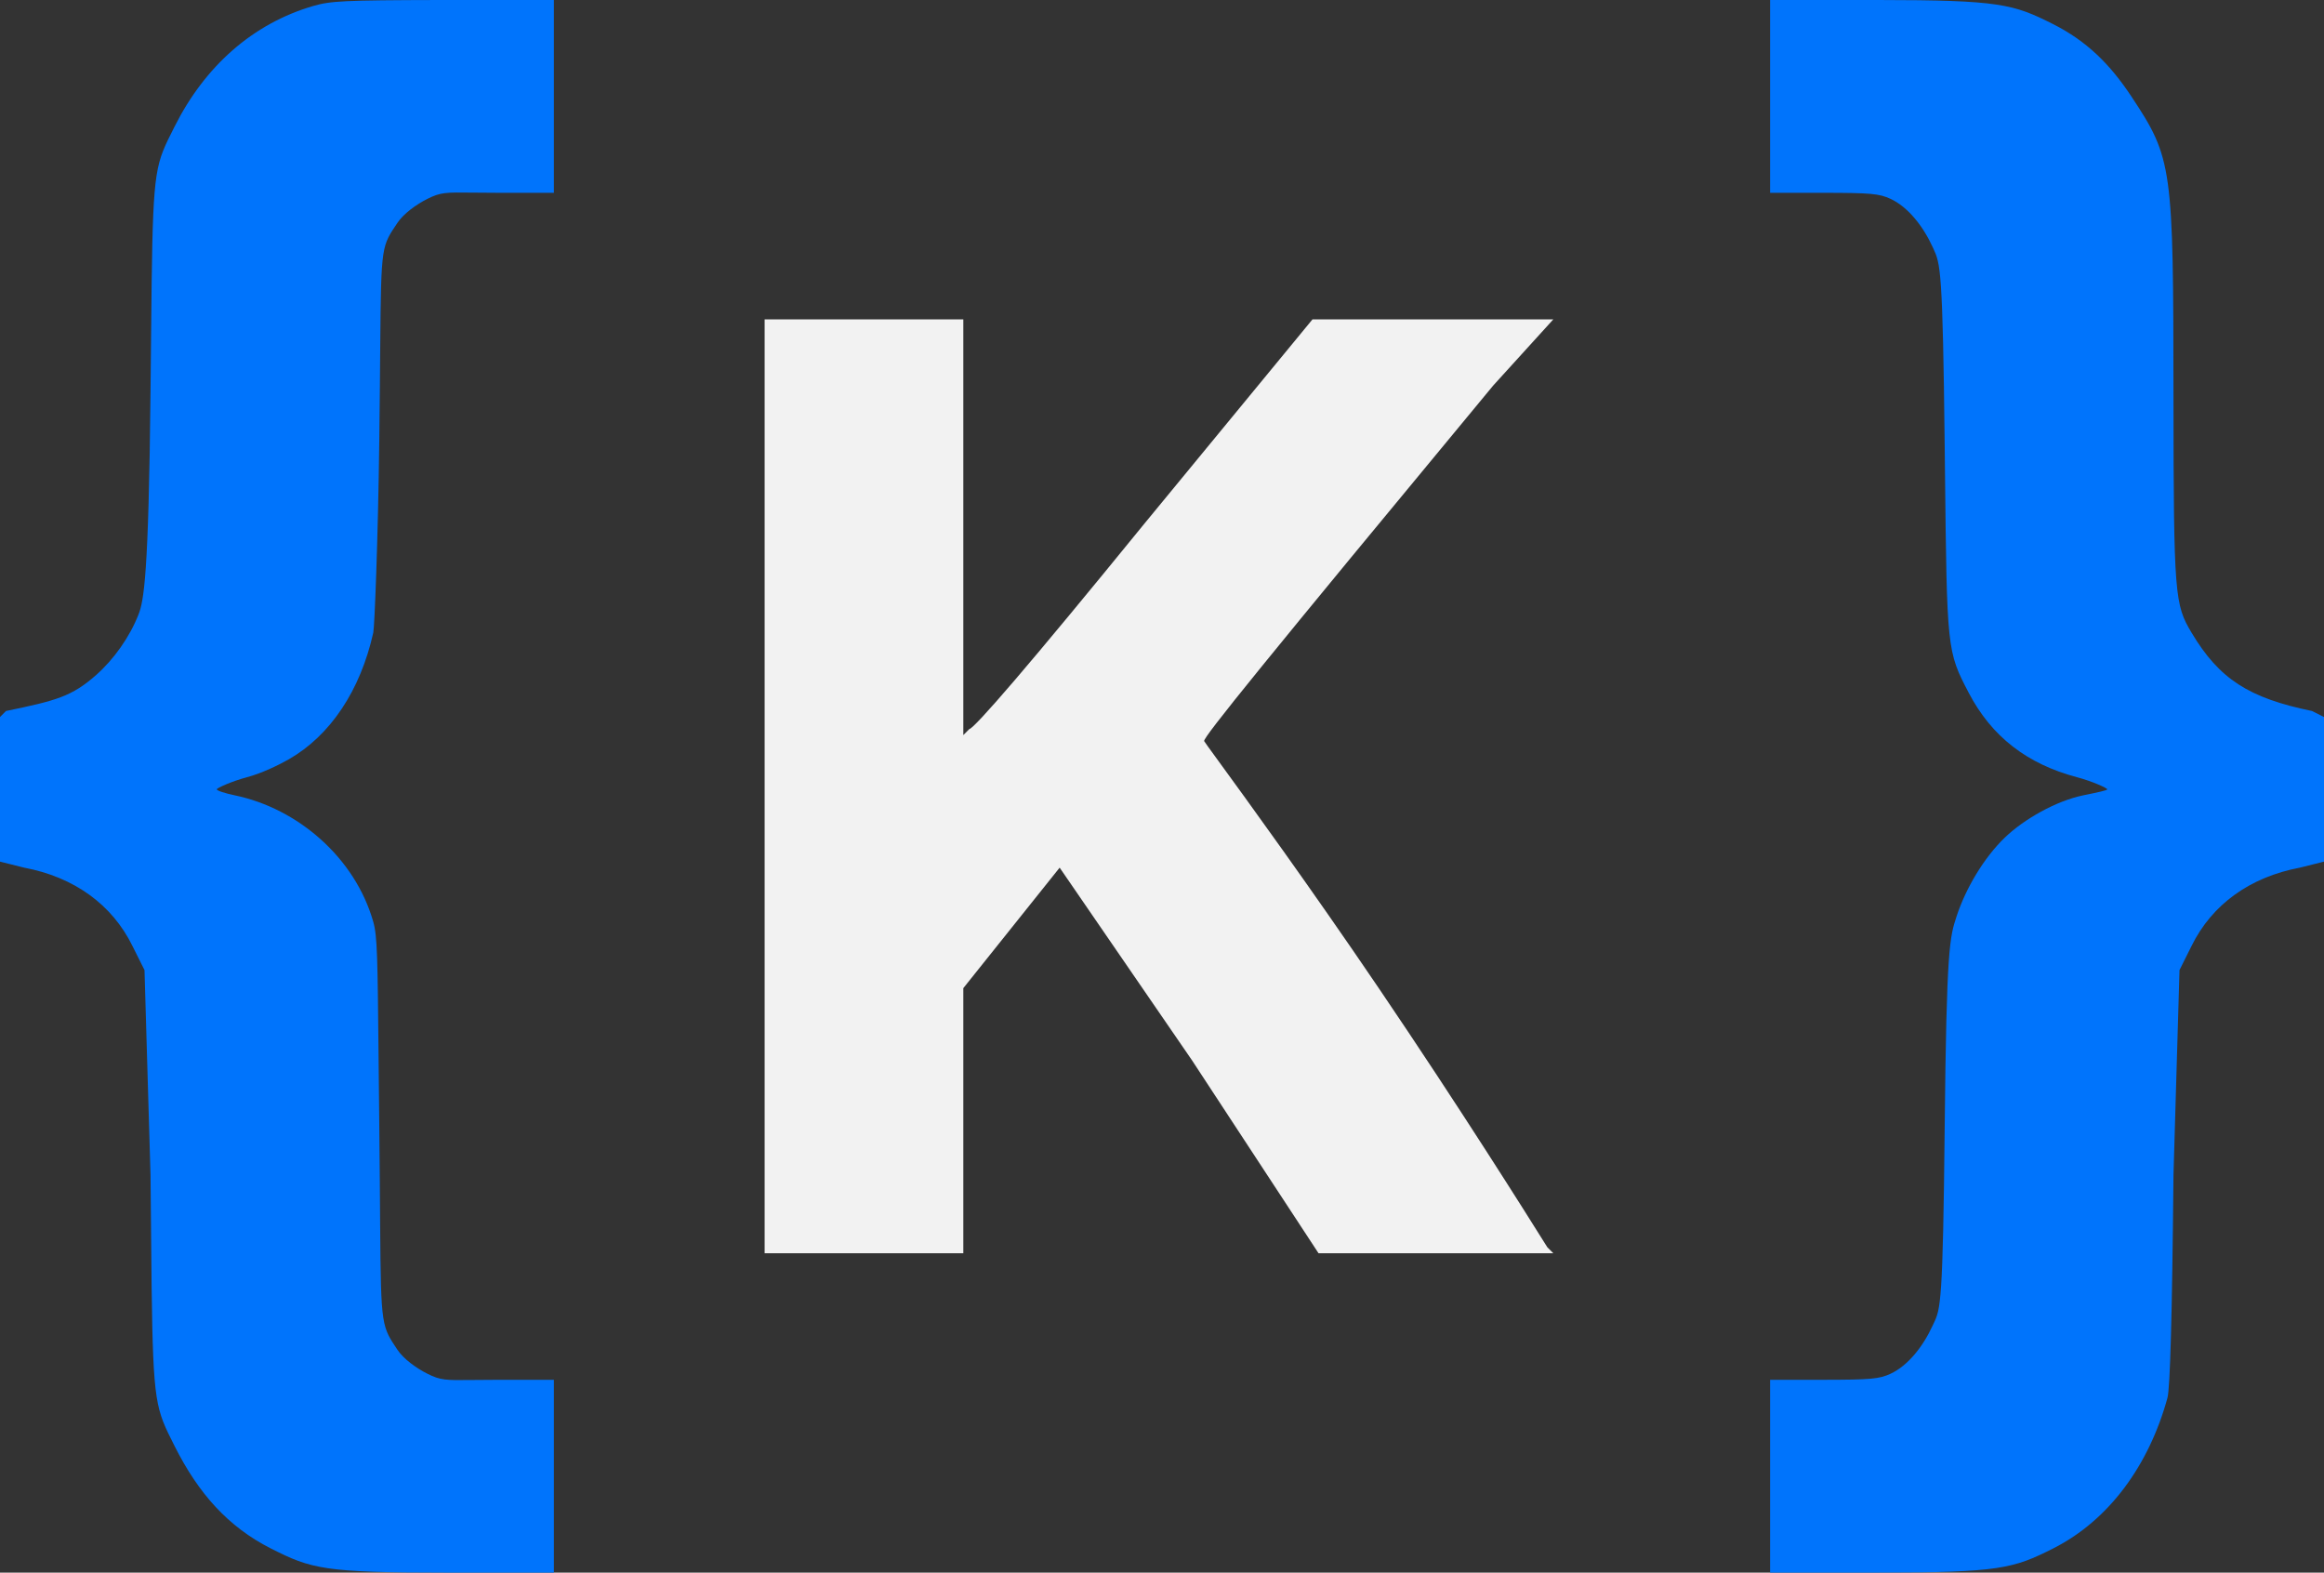 <svg width="368" height="249" viewBox="0 0 368 249" fill="none" xmlns="http://www.w3.org/2000/svg">
<rect x="0" y="0" width="368" height="249" fill="#333333" stroke="none"/>
<path fill-rule="evenodd" clip-rule="evenodd" d="M307.974 73.895C307.976 74.007 307.977 74.119 307.978 74.23L307.974 73.895ZM121.078 124.977V198.437H137.285H152.539V177.448V156.46L160.166 146.92L167.793 137.379L188.767 167.908L208.788 198.437H227.855H245.969L245.016 197.483C244.959 197.396 244.774 197.1 244.47 196.615C241.96 192.608 231.349 175.668 218.321 156.46C207.342 140.271 197.318 126.508 192.963 120.529C191.526 118.555 190.706 117.429 190.674 117.345C190.466 116.803 200.049 104.989 236.435 61.057L245.969 50.563H226.902H207.834L181.14 83C162.705 105.647 154.302 115.318 153.492 115.437L152.539 116.391V83V50.563H137.285H121.078V124.977Z" fill="#F2F2F2"/>
<path fill-rule="evenodd" clip-rule="evenodd" d="M27.648 20.035C32.442 10.489 40.005 3.754 49.575 0.954C52.318 0.152 54.398 0.033 69.596 0H87.71V15.264V30.529H79.129C77.384 30.529 75.983 30.512 74.835 30.499C70.543 30.449 69.777 30.44 67.689 31.483C65.877 32.388 63.885 33.854 62.922 35.299C62.313 36.213 61.848 36.886 61.491 37.612C60.025 40.593 60.381 44.471 60.062 69.644C59.86 85.626 59.306 99.293 59.109 100.172C57.056 109.364 52.293 116.452 45.762 120.207C44.305 121.044 41.507 122.429 39.088 123.069C36.669 123.71 34.321 124.787 34.321 124.977C34.321 125.167 35.5 125.581 37.181 125.931C47.177 128.013 56.225 135.81 59.109 145.966C59.756 148.243 59.789 151.58 59.949 167.561C59.98 170.668 60.016 174.254 60.062 178.402C60.349 204.291 59.994 208.317 61.519 211.419C61.874 212.141 62.331 212.814 62.922 213.701C63.885 215.146 65.877 216.612 67.689 217.517C69.777 218.56 70.543 218.551 74.835 218.501C75.983 218.488 77.384 218.471 79.129 218.471H87.71V233.736V249H70.549C51.322 249 49.296 248.421 42.902 245.184C36.113 241.747 31.413 236.462 27.648 228.966C26.892 227.461 26.301 226.306 25.834 225.102C24.033 220.45 24.105 215.072 23.834 186.034L22.881 153.598L20.974 149.782C17.761 143.239 11.759 138.874 3.813 137.379L0 136.425V124.977V113.529L0.953 112.575C8.935 110.932 11.386 110.271 15.254 106.851C17.996 104.426 20.516 100.908 21.927 97.31C22.767 95.172 23.544 91.276 23.834 62.011C24.115 33.69 24.045 28.47 25.797 23.957C26.268 22.743 26.871 21.581 27.648 20.035ZM280.29 30.529V15.264V0H297.451C316.596 0.009 318.823 0.647 325.098 3.816C330.454 6.52 334.111 10.164 337.492 15.264C344.027 25.12 344.143 26.331 344.166 62.965C344.186 94.417 344.382 95.746 347.026 100.172C351.421 107.532 356.099 110.517 366.093 112.575L368 113.529V124.977V136.425L364.187 137.379C356.24 138.874 350.24 143.239 347.026 149.782L345.119 153.598L344.166 186.034C343.954 208.451 343.629 219.817 343.212 221.333C340.308 231.915 334.025 240.677 325.098 245.184C318.823 248.353 316.596 248.991 297.451 249H280.29V233.736V218.471H288.87C296.153 218.462 297.565 218.351 299.358 217.517C302.126 216.23 304.506 213.208 306.031 209.885C306.089 209.758 306.146 209.639 306.2 209.523C307.286 207.222 307.655 206.441 307.938 178.402C308.226 149.921 308.73 148.393 309.84 145.026L309.845 145.011C311.268 140.695 314.125 135.824 317.471 132.609C320.513 129.687 325.575 126.82 329.865 125.931C330.044 125.894 330.227 125.857 330.41 125.819C332.002 125.492 333.679 125.148 333.679 124.977C333.679 124.787 331.331 123.71 328.912 123.069C320.976 120.967 315.383 116.643 311.751 109.713C308.295 103.117 308.292 102.882 307.98 74.391C307.966 73.178 307.953 71.915 307.938 70.598C307.625 42.556 307.268 41.785 306.133 39.336C306.1 39.264 306.066 39.19 306.031 39.115C304.506 35.792 302.126 32.77 299.358 31.483C297.565 30.649 296.153 30.538 288.87 30.529H280.29Z" fill="#0074FC"/>
</svg>
